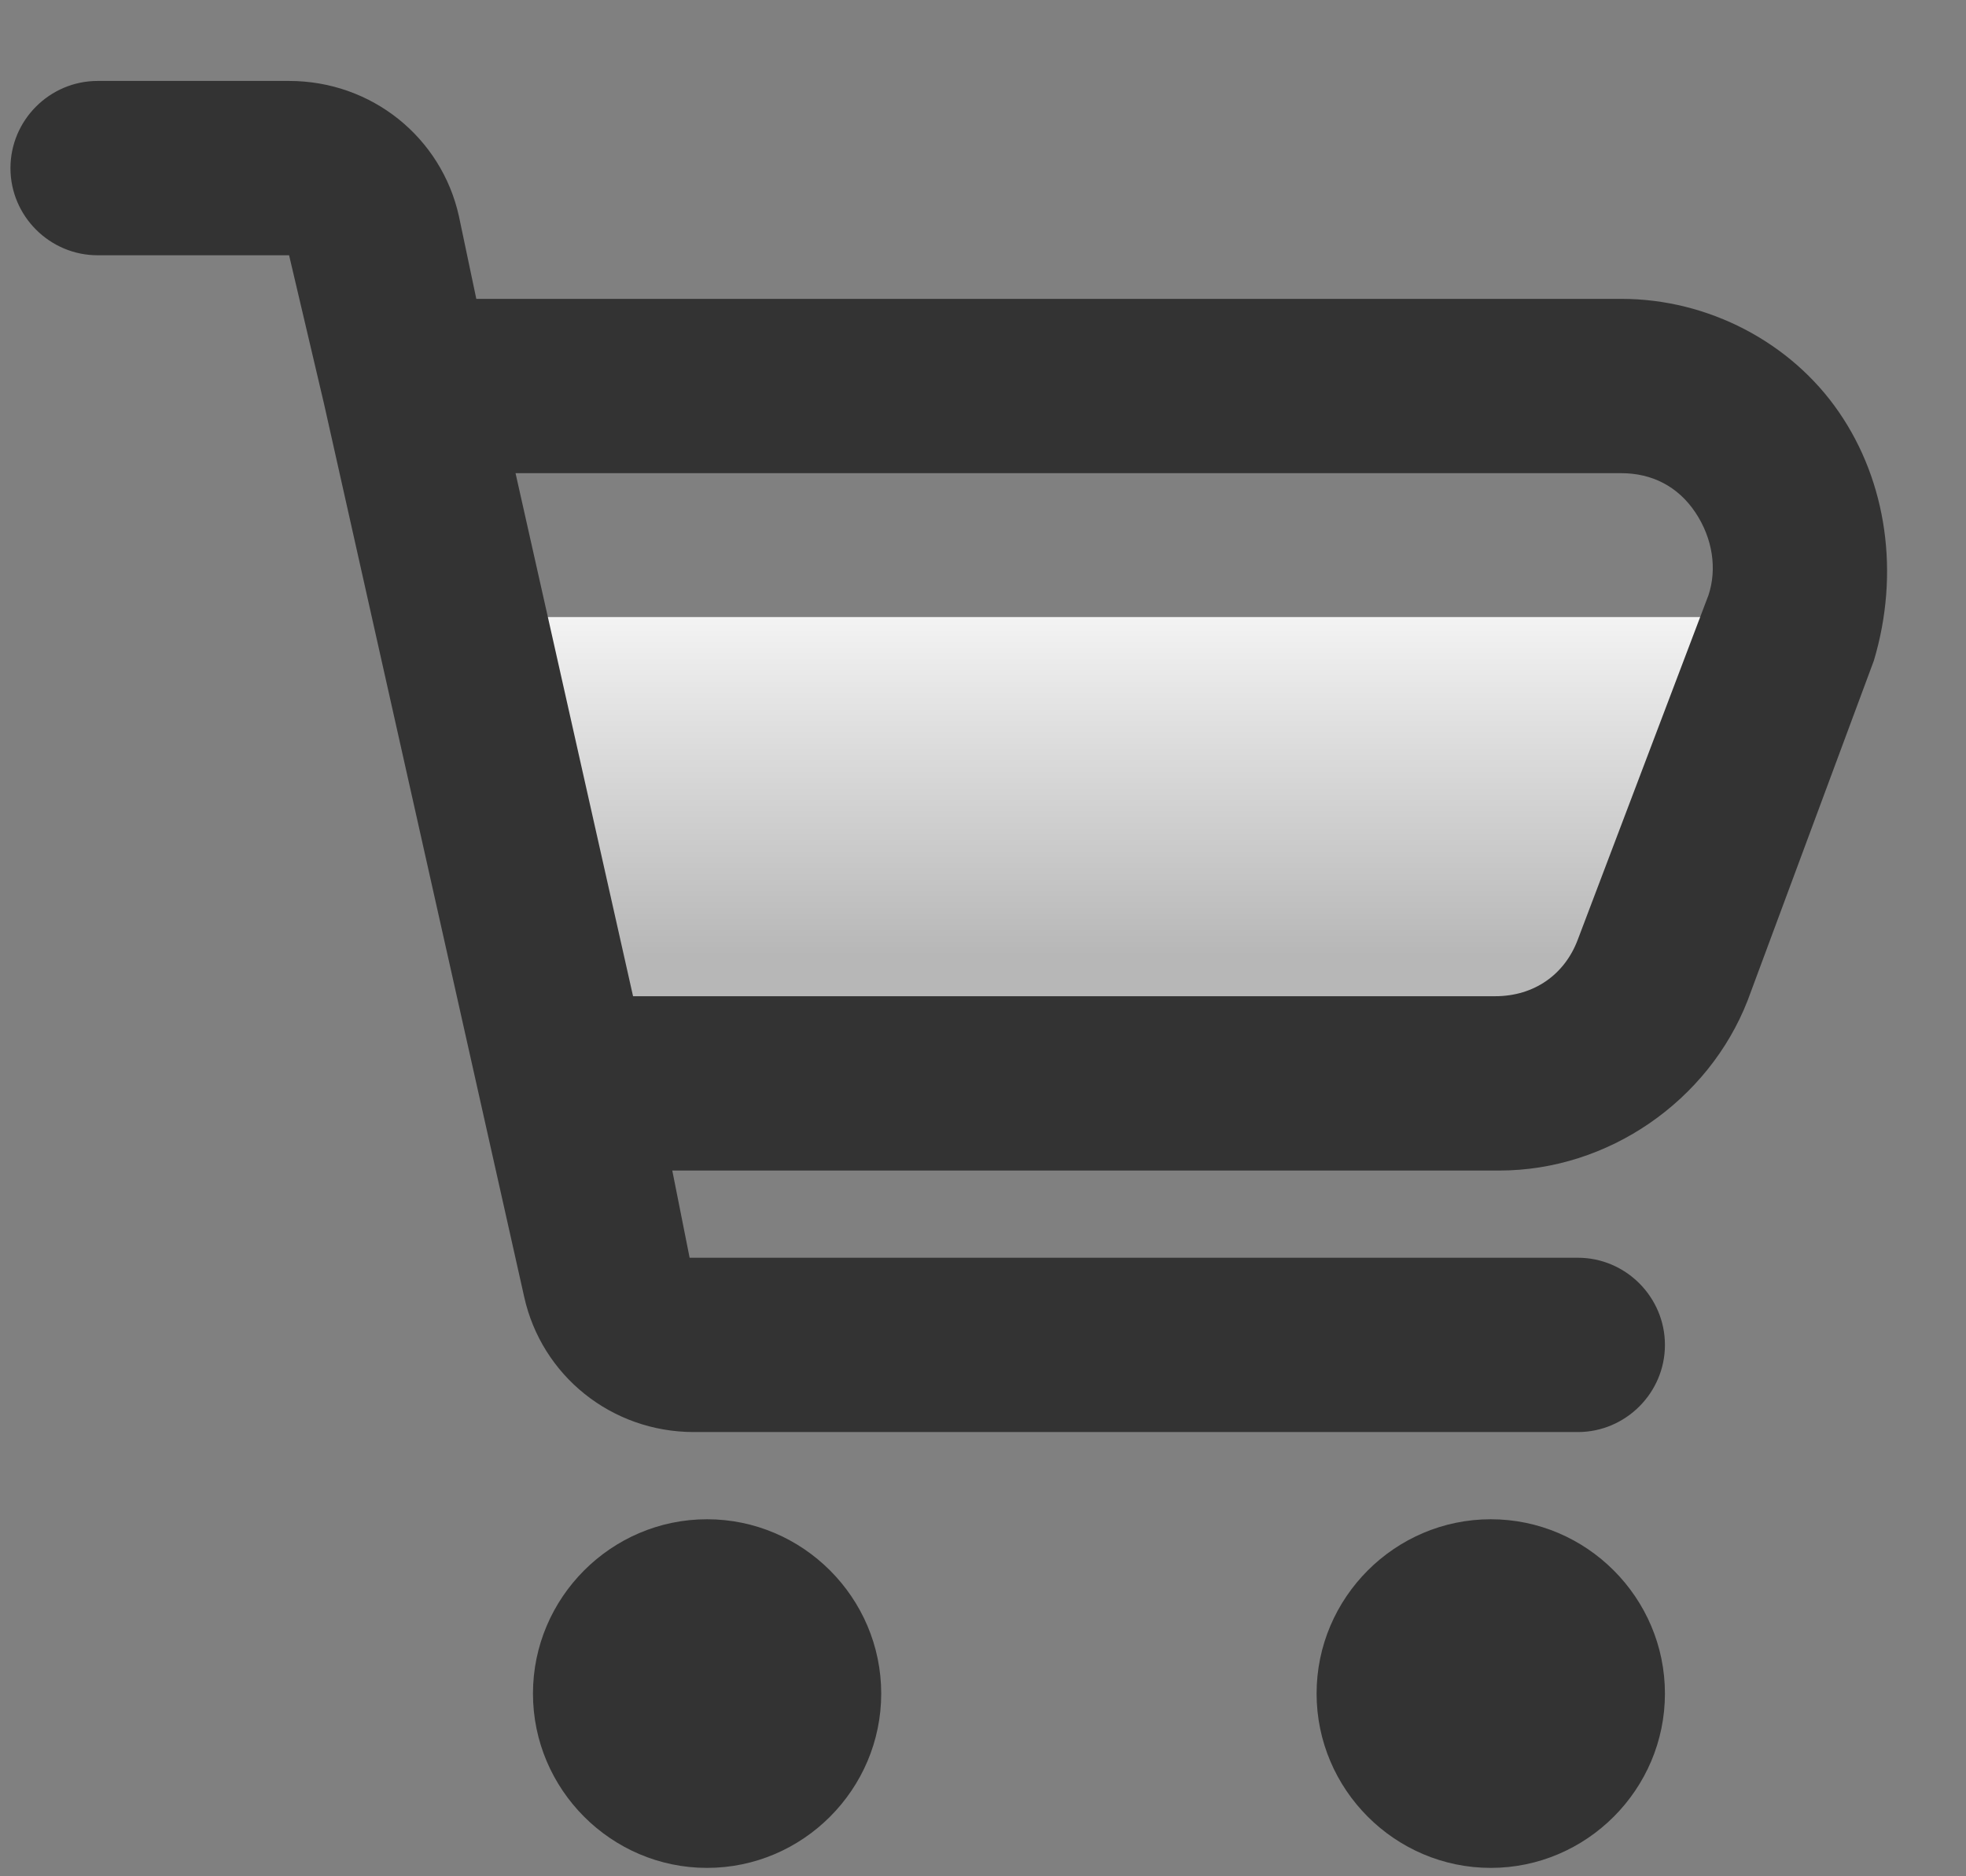 <?xml version="1.0" encoding="UTF-8"?>
<svg width="22px" height="21px" viewBox="0 0 22 21" version="1.1" xmlns="http://www.w3.org/2000/svg" xmlns:xlink="http://www.w3.org/1999/xlink">
    <rect x="0" y="0" width="22" height="21" fill="#808080" stroke="none"/>
    <!-- Generator: Sketch 53 (72520) - https://sketchapp.com -->
    <title>jicai</title>
    <desc>Created with Sketch.</desc>
    <defs>
        <linearGradient x1="50%" y1="75.764%" x2="50%" y2="-15.151%" id="linearGradient-1">
            <stop stop-color="#B7B7B7" offset="0%"></stop>
            <stop stop-color="#FFFFFF" offset="100%"></stop>
        </linearGradient>
    </defs>
    <g id="Page-2" stroke="none" stroke-width="1" fill="none" fill-rule="evenodd">
        <g id="图标" transform="translate(-623, -642)">
            <g id="jicai" transform="translate(623, 642)">
                <polygon id="Path" fill="url(#linearGradient-1)" points="5.136 6.906 20.115 6.906 18.117 11.906 6.117 11.906"></polygon>
                <path d="M20.579,4.614 C20.044,3.833 19.118,3.345 18.143,3.345 L5.33,3.345 L5.135,2.418 C4.94,1.54 4.161,0.906 3.235,0.906 L1.092,0.906 C0.556,0.906 0.117,1.345 0.117,1.882 C0.117,2.418 0.556,2.857 1.092,2.857 L3.235,2.857 L3.625,4.516 L5.866,14.516 C6.061,15.394 6.84,16.028 7.766,16.028 L17.656,16.028 C18.192,16.028 18.631,15.589 18.631,15.053 C18.631,14.516 18.192,14.077 17.656,14.077 L7.717,14.077 L7.523,13.101 L16.779,13.101 C17.997,13.101 19.118,12.321 19.556,11.199 L20.969,7.394 C21.261,6.418 21.115,5.394 20.579,4.614 L20.579,4.614 Z M19.118,6.662 L17.656,10.516 C17.51,10.906 17.169,11.15 16.731,11.15 L7.084,11.15 L5.769,5.296 L18.143,5.296 C18.484,5.296 18.777,5.443 18.972,5.736 C19.167,6.028 19.215,6.37 19.118,6.662 Z M7.912,20.906 C6.84,20.906 5.964,20.028 5.964,18.955 C5.964,17.882 6.84,17.004 7.912,17.004 C8.984,17.004 9.861,17.882 9.861,18.955 C9.861,20.028 8.984,20.906 7.912,20.906 Z M16.682,20.906 C15.61,20.906 14.733,20.028 14.733,18.955 C14.733,17.882 15.61,17.004 16.682,17.004 C17.754,17.004 18.631,17.882 18.631,18.955 C18.631,20.028 17.754,20.906 16.682,20.906 Z" id="Shape" fill="#333333" fill-rule="nonzero"></path>
            </g>
        </g>
    </g>
</svg>